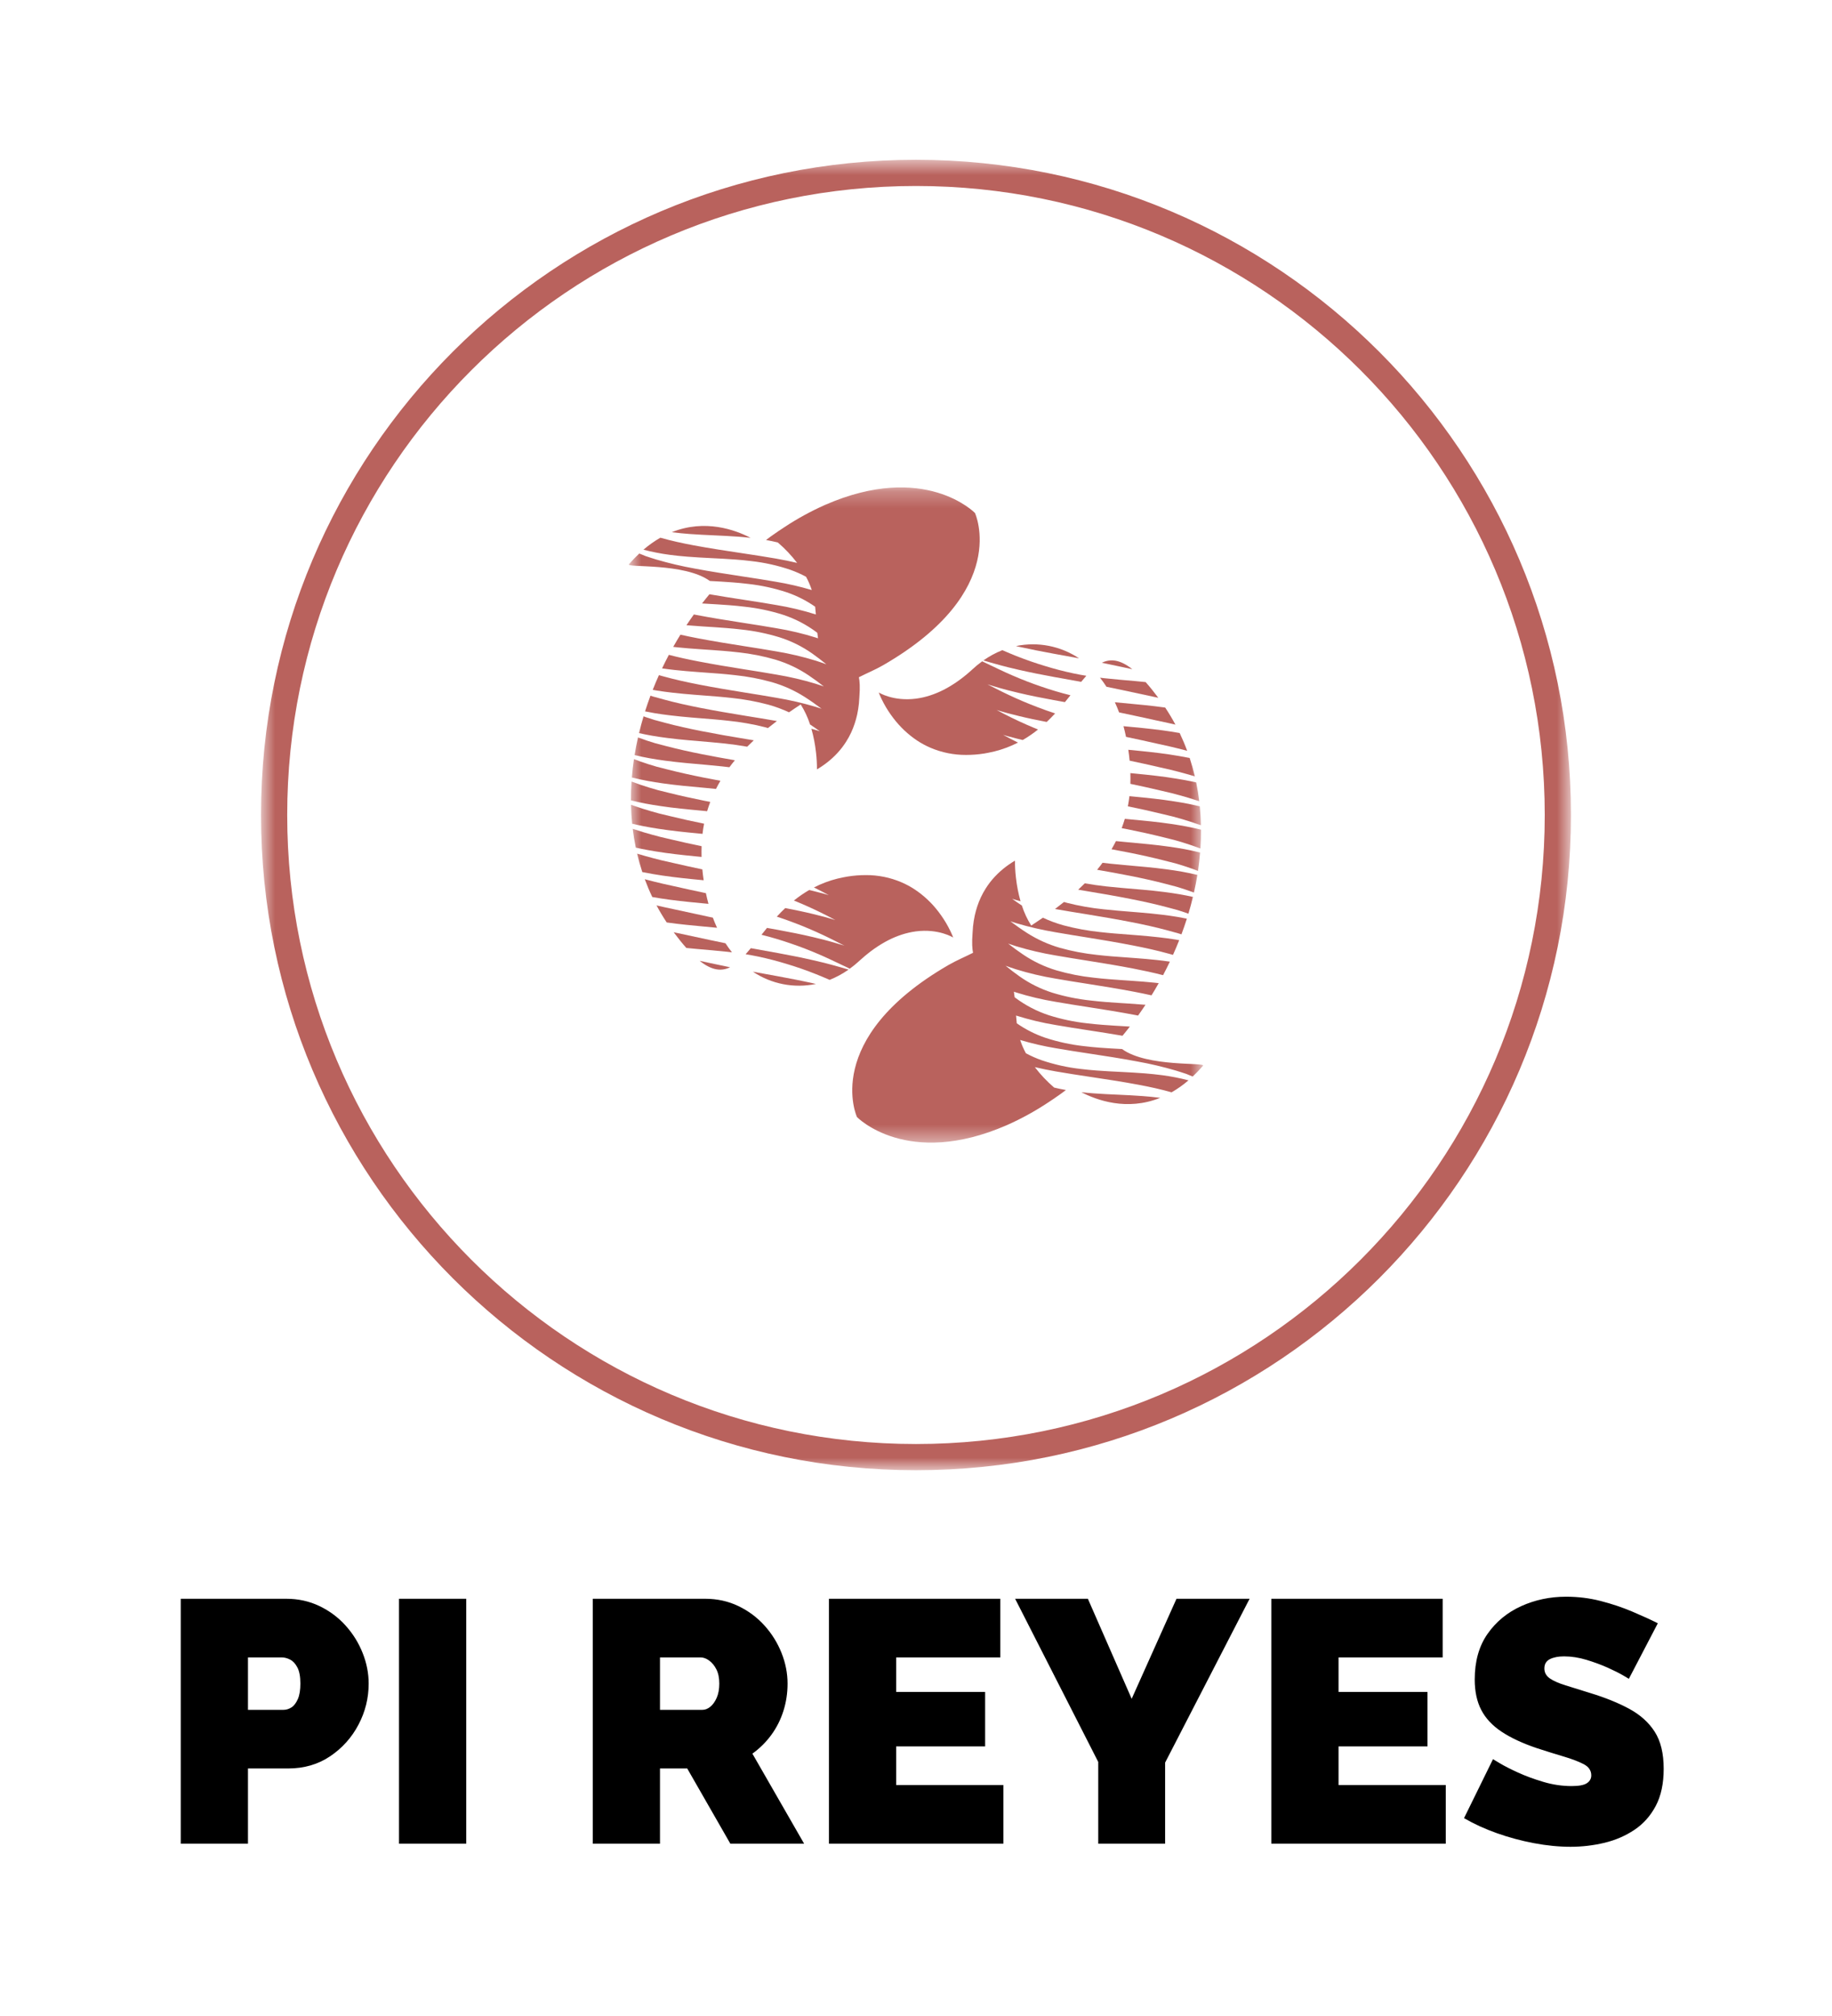 <svg width="110" height="121" viewBox="0 0 110 121" fill="none" xmlns="http://www.w3.org/2000/svg">
<path d="M10.852 110.657V95.958H17.187C17.905 95.958 18.568 96.103 19.175 96.393C19.782 96.683 20.307 97.073 20.748 97.563C21.19 98.053 21.532 98.601 21.773 99.209C22.015 99.816 22.136 100.43 22.136 101.051C22.136 101.921 21.932 102.742 21.525 103.515C21.118 104.288 20.552 104.919 19.827 105.409C19.102 105.899 18.257 106.144 17.291 106.144H14.889V110.657H10.852ZM14.889 102.625H17.022C17.187 102.625 17.346 102.576 17.498 102.48C17.65 102.383 17.777 102.217 17.881 101.983C17.985 101.748 18.036 101.438 18.036 101.051C18.036 100.637 17.978 100.316 17.86 100.088C17.743 99.861 17.598 99.702 17.425 99.612C17.253 99.522 17.084 99.478 16.918 99.478H14.889V102.625ZM23.957 110.657V95.958H27.994V110.657H23.957ZM35.591 110.657V95.958H42.34C43.058 95.958 43.721 96.103 44.328 96.393C44.935 96.683 45.459 97.073 45.901 97.563C46.343 98.053 46.684 98.601 46.926 99.209C47.168 99.816 47.288 100.43 47.288 101.051C47.288 101.617 47.206 102.162 47.04 102.687C46.874 103.211 46.633 103.691 46.315 104.126C45.998 104.56 45.618 104.936 45.177 105.254L48.282 110.657H43.852L41.264 106.144H39.628V110.657H35.591ZM39.628 102.625H42.175C42.34 102.625 42.499 102.562 42.651 102.438C42.803 102.314 42.93 102.135 43.034 101.9C43.137 101.665 43.189 101.382 43.189 101.051C43.189 100.706 43.13 100.42 43.013 100.192C42.896 99.964 42.751 99.788 42.578 99.664C42.406 99.54 42.237 99.478 42.071 99.478H39.628V102.625ZM60.248 107.138V110.657H49.773V95.958H60.062V99.478H53.81V101.548H59.151V104.819H53.81V107.138H60.248ZM65.32 95.958L67.95 101.962L70.641 95.958H75.03L69.958 105.792V110.657H65.942V105.751L60.952 95.958H65.32ZM86.809 107.138V110.657H76.334V95.958H86.623V99.478H80.371V101.548H85.712V104.819H80.371V107.138H86.809ZM97.803 100.761C97.803 100.761 97.685 100.692 97.451 100.554C97.216 100.416 96.906 100.261 96.519 100.088C96.133 99.916 95.712 99.761 95.256 99.623C94.801 99.485 94.352 99.415 93.91 99.415C93.565 99.415 93.282 99.471 93.062 99.581C92.841 99.692 92.73 99.878 92.73 100.14C92.73 100.389 92.841 100.589 93.062 100.741C93.282 100.892 93.596 101.03 94.004 101.155C94.411 101.279 94.897 101.431 95.463 101.61C96.374 101.886 97.161 102.204 97.823 102.562C98.486 102.921 98.997 103.38 99.355 103.939C99.714 104.498 99.894 105.24 99.894 106.165C99.894 107.048 99.735 107.79 99.418 108.39C99.1 108.991 98.672 109.47 98.134 109.829C97.596 110.188 96.995 110.447 96.333 110.606C95.67 110.764 94.994 110.844 94.304 110.844C93.6 110.844 92.865 110.771 92.099 110.626C91.333 110.481 90.591 110.281 89.873 110.026C89.156 109.771 88.5 109.47 87.906 109.125L89.645 105.585C89.645 105.585 89.784 105.668 90.06 105.834C90.336 105.999 90.701 106.186 91.157 106.393C91.612 106.6 92.12 106.786 92.679 106.952C93.238 107.117 93.8 107.2 94.366 107.2C94.808 107.2 95.115 107.141 95.287 107.024C95.46 106.907 95.546 106.751 95.546 106.558C95.546 106.268 95.394 106.044 95.091 105.885C94.787 105.727 94.39 105.575 93.9 105.43C93.41 105.285 92.868 105.116 92.275 104.923C91.419 104.633 90.715 104.305 90.163 103.939C89.611 103.573 89.204 103.139 88.942 102.635C88.679 102.131 88.548 101.52 88.548 100.803C88.548 99.712 88.804 98.801 89.314 98.07C89.825 97.338 90.498 96.783 91.333 96.403C92.168 96.024 93.069 95.834 94.035 95.834C94.752 95.834 95.446 95.92 96.115 96.093C96.785 96.265 97.413 96.476 97.999 96.724C98.586 96.972 99.1 97.207 99.542 97.428L97.803 100.761Z" fill="black"/>
<mask id="mask0_207_15" style="mask-type:luminance" maskUnits="userSpaceOnUse" x="15" y="9" width="80" height="80">
<path d="M15.672 9.59H94.326V88.243H15.672V9.59Z" fill="white"/>
</mask>
<g mask="url(#mask0_207_15)">
<path d="M15.672 48.917C15.672 27.197 33.279 9.59 54.999 9.59C76.718 9.59 94.326 27.197 94.326 48.917C94.326 70.636 76.718 88.243 54.999 88.243C33.279 88.243 15.672 70.636 15.672 48.917ZM17.245 48.917C17.245 69.767 34.148 86.67 54.999 86.67C75.85 86.67 92.752 69.767 92.752 48.917C92.752 28.066 75.85 11.163 54.999 11.163C34.148 11.163 17.245 28.066 17.245 48.917Z" fill="#B9625D"/>
<mask id="mask1_207_15" style="mask-type:luminance" maskUnits="userSpaceOnUse" x="37" y="29" width="36" height="40">
<path d="M37.766 29.254H72.231V68.581H37.766V29.254Z" fill="white"/>
</mask>
<g mask="url(#mask1_207_15)">
<path d="M41.406 32.05C41.887 32.086 42.367 32.108 42.846 32.13C43.342 32.153 43.837 32.175 44.331 32.212C44.577 32.23 44.823 32.254 45.068 32.281C44.157 31.807 42.337 31.137 40.335 31.943L40.35 31.945C40.703 31.99 41.054 32.023 41.406 32.05Z" fill="#B9625D"/>
</g>
<mask id="mask2_207_15" style="mask-type:luminance" maskUnits="userSpaceOnUse" x="37" y="29" width="36" height="40">
<path d="M37.766 29.254H72.231V68.581H37.766V29.254Z" fill="white"/>
</mask>
<g mask="url(#mask2_207_15)">
<path d="M42.622 34.87C43.071 34.894 43.518 34.918 43.963 34.953C44.282 34.977 44.601 35.007 44.918 35.046C45.707 35.133 46.484 35.302 47.238 35.55C47.845 35.757 48.419 36.048 48.945 36.415C48.963 36.57 48.976 36.726 48.988 36.881C48.208 36.635 47.411 36.444 46.604 36.312C45.95 36.197 45.293 36.096 44.639 35.996C43.954 35.891 43.272 35.784 42.596 35.667C42.446 35.849 42.298 36.032 42.154 36.219C42.22 36.223 42.286 36.227 42.351 36.231C42.829 36.26 43.305 36.286 43.78 36.323C44.095 36.348 44.41 36.377 44.723 36.416C45.502 36.5 46.27 36.662 47.017 36.899C47.733 37.134 48.407 37.484 49.013 37.934C49.033 37.949 49.053 37.965 49.074 37.981C49.086 38.092 49.101 38.202 49.117 38.312C49.079 38.299 49.041 38.286 49.003 38.273C48.221 38.028 47.422 37.838 46.612 37.705C45.965 37.591 45.315 37.49 44.667 37.39C43.712 37.242 42.761 37.09 41.826 36.912C41.771 36.902 41.717 36.89 41.662 36.88C41.51 37.093 41.361 37.308 41.217 37.526C41.541 37.553 41.864 37.577 42.187 37.598C42.658 37.628 43.128 37.656 43.597 37.694C43.908 37.718 44.218 37.747 44.528 37.785C45.297 37.867 46.056 38.022 46.795 38.248C47.504 38.471 48.173 38.803 48.78 39.232C49.067 39.435 49.344 39.649 49.616 39.87C49.409 39.792 49.198 39.727 48.99 39.656C48.213 39.417 47.422 39.231 46.621 39.098C45.979 38.985 45.336 38.884 44.695 38.784C43.749 38.636 42.808 38.483 41.882 38.306C41.537 38.24 41.194 38.169 40.855 38.093C40.706 38.334 40.562 38.578 40.423 38.825C40.506 38.834 40.589 38.845 40.672 38.853C41.123 38.9 41.573 38.934 42.022 38.965C42.487 38.997 42.951 39.026 43.414 39.064C43.721 39.089 44.028 39.118 44.333 39.154C45.092 39.234 45.842 39.382 46.574 39.596C47.275 39.808 47.94 40.123 48.548 40.531C48.863 40.742 49.166 40.967 49.463 41.199C49.301 41.144 49.138 41.092 48.977 41.039C48.207 40.806 47.423 40.623 46.63 40.491C45.995 40.379 45.358 40.278 44.723 40.178C43.787 40.03 42.856 39.876 41.939 39.699C41.338 39.584 40.744 39.455 40.161 39.304C40.019 39.572 39.883 39.843 39.753 40.116C40.011 40.153 40.269 40.186 40.526 40.214C40.971 40.263 41.415 40.299 41.858 40.332C42.316 40.366 42.775 40.396 43.231 40.434C43.534 40.459 43.837 40.488 44.139 40.523C44.887 40.601 45.628 40.742 46.353 40.945C47.046 41.145 47.707 41.443 48.316 41.83C48.665 42.052 49.001 42.291 49.329 42.538C49.207 42.499 49.085 42.461 48.963 42.421C48.2 42.195 47.423 42.016 46.638 41.884C46.01 41.773 45.38 41.672 44.751 41.572C43.825 41.424 42.904 41.269 41.996 41.093C41.244 40.947 40.503 40.784 39.782 40.583C39.709 40.564 39.637 40.543 39.565 40.522C39.433 40.814 39.309 41.108 39.192 41.404C39.268 41.417 39.344 41.432 39.42 41.444C39.74 41.496 40.06 41.538 40.38 41.575C40.818 41.626 41.256 41.664 41.693 41.699C42.145 41.735 42.597 41.767 43.048 41.805C43.347 41.83 43.645 41.858 43.943 41.892C44.682 41.968 45.414 42.103 46.132 42.294C46.559 42.412 46.975 42.566 47.376 42.753C47.603 42.596 47.835 42.439 48.078 42.282C48.315 42.657 48.503 43.061 48.639 43.483C48.837 43.614 49.031 43.75 49.223 43.889C49.132 43.86 49.04 43.833 48.949 43.804C48.873 43.781 48.796 43.762 48.719 43.74C48.849 44.2 48.941 44.67 48.994 45.145L49.001 45.206C49.037 45.529 49.055 45.854 49.053 46.179C49.302 46.032 49.539 45.867 49.763 45.684C49.828 45.631 49.892 45.576 49.953 45.521C50.168 45.327 50.366 45.115 50.544 44.887C50.638 44.766 50.724 44.643 50.803 44.519C50.916 44.341 51.018 44.157 51.107 43.966C51.187 43.792 51.258 43.613 51.318 43.431C51.376 43.255 51.426 43.076 51.466 42.895C51.514 42.675 51.549 42.452 51.572 42.228C51.585 42.096 51.594 41.968 51.599 41.844C51.648 41.228 51.618 40.886 51.571 40.648C52.045 40.405 52.557 40.198 53.049 39.913C60.712 35.476 58.541 30.79 58.541 30.79C58.541 30.79 55.531 27.682 49.53 30.308C48.681 30.686 47.865 31.133 47.091 31.645C46.863 31.793 46.639 31.945 46.417 32.102C46.367 32.138 46.316 32.173 46.265 32.209C46.174 32.275 46.085 32.343 45.995 32.411C46.232 32.453 46.468 32.502 46.702 32.559C47.131 32.925 47.52 33.336 47.862 33.785C47.439 33.684 47.012 33.601 46.586 33.525C45.919 33.409 45.25 33.307 44.583 33.207C43.598 33.06 42.618 32.911 41.657 32.732C40.974 32.606 40.304 32.458 39.651 32.273C39.291 32.48 38.951 32.721 38.636 32.992C39.156 33.128 39.684 33.231 40.216 33.301C40.564 33.348 40.911 33.382 41.258 33.41C41.733 33.448 42.208 33.473 42.68 33.497C43.17 33.522 43.659 33.545 44.146 33.582C44.469 33.606 44.791 33.636 45.113 33.677C45.912 33.766 46.699 33.942 47.459 34.201C47.783 34.316 48.097 34.455 48.399 34.618C48.529 34.859 48.639 35.111 48.728 35.371C48.732 35.385 48.736 35.4 48.74 35.414C48.036 35.205 47.319 35.039 46.595 34.919C45.934 34.803 45.272 34.702 44.611 34.602C43.636 34.454 42.666 34.304 41.713 34.125C40.93 33.985 40.154 33.802 39.391 33.578C39.18 33.516 38.974 33.443 38.765 33.377C38.637 33.327 38.51 33.274 38.383 33.221C38.166 33.425 37.96 33.64 37.765 33.865C37.571 34.09 41.1 33.765 42.622 34.87Z" fill="#B9625D"/>
</g>
<mask id="mask3_207_15" style="mask-type:luminance" maskUnits="userSpaceOnUse" x="37" y="29" width="36" height="40">
<path d="M37.766 29.254H72.231V68.581H37.766V29.254Z" fill="white"/>
</mask>
<g mask="url(#mask3_207_15)">
<path d="M46.109 43.698C46.283 43.557 46.462 43.417 46.648 43.277C46.026 43.167 45.401 43.066 44.779 42.966C43.864 42.818 42.951 42.662 42.052 42.486C41.309 42.341 40.575 42.179 39.86 41.984C39.64 41.927 39.424 41.863 39.206 41.804C39.156 41.788 39.107 41.77 39.057 41.754C38.941 42.066 38.832 42.38 38.731 42.696C38.916 42.734 39.102 42.77 39.287 42.801C39.603 42.854 39.918 42.898 40.234 42.935C40.666 42.988 41.097 43.029 41.529 43.066C41.975 43.103 42.421 43.137 42.866 43.175C43.161 43.201 43.455 43.228 43.749 43.262C44.478 43.336 45.201 43.463 45.911 43.642C45.977 43.66 46.043 43.679 46.109 43.698Z" fill="#B9625D"/>
</g>
<mask id="mask4_207_15" style="mask-type:luminance" maskUnits="userSpaceOnUse" x="37" y="29" width="36" height="40">
<path d="M37.766 29.254H72.231V68.581H37.766V29.254Z" fill="white"/>
</mask>
<g mask="url(#mask4_207_15)">
<path d="M39.939 43.385C39.718 43.328 39.501 43.266 39.281 43.208C39.109 43.153 38.937 43.096 38.766 43.04C38.724 43.024 38.682 43.009 38.641 42.994C38.541 43.328 38.45 43.664 38.369 44.001C38.631 44.06 38.893 44.112 39.156 44.158C39.467 44.212 39.778 44.257 40.089 44.296C40.514 44.351 40.94 44.394 41.366 44.432C41.806 44.472 42.245 44.507 42.684 44.545C42.975 44.571 43.266 44.598 43.556 44.63C43.995 44.679 44.433 44.74 44.864 44.817C44.992 44.689 45.123 44.561 45.26 44.433C45.109 44.409 44.959 44.384 44.809 44.359C43.903 44.212 43.001 44.054 42.11 43.879C41.375 43.734 40.649 43.574 39.939 43.385Z" fill="#B9625D"/>
</g>
<mask id="mask5_207_15" style="mask-type:luminance" maskUnits="userSpaceOnUse" x="37" y="29" width="36" height="40">
<path d="M37.766 29.254H72.231V68.581H37.766V29.254Z" fill="white"/>
</mask>
<g mask="url(#mask5_207_15)">
<path d="M40.017 44.785C39.795 44.73 39.576 44.669 39.355 44.612C39.183 44.559 39.013 44.505 38.843 44.451C38.676 44.39 38.506 44.335 38.341 44.273L38.308 44.261C38.229 44.614 38.16 44.967 38.103 45.321C38.409 45.394 38.715 45.459 39.023 45.514C39.33 45.569 39.636 45.615 39.942 45.656C40.362 45.713 40.782 45.758 41.201 45.798C41.635 45.84 42.068 45.876 42.501 45.915C42.788 45.941 43.075 45.968 43.361 45.999C43.506 46.015 43.651 46.032 43.796 46.05C43.901 45.909 44.009 45.769 44.124 45.63C43.468 45.517 42.814 45.399 42.167 45.271C41.44 45.127 40.721 44.969 40.017 44.785Z" fill="#B9625D"/>
</g>
<mask id="mask6_207_15" style="mask-type:luminance" maskUnits="userSpaceOnUse" x="37" y="29" width="36" height="40">
<path d="M37.766 29.254H72.231V68.581H37.766V29.254Z" fill="white"/>
</mask>
<g mask="url(#mask6_207_15)">
<path d="M38.89 46.871C39.192 46.927 39.493 46.974 39.795 47.017C40.209 47.076 40.623 47.123 41.036 47.166C41.464 47.209 41.891 47.247 42.318 47.286C42.542 47.306 42.766 47.328 42.99 47.352C43.073 47.187 43.162 47.024 43.257 46.862C42.911 46.798 42.566 46.734 42.223 46.665C41.504 46.522 40.793 46.365 40.095 46.187C39.871 46.132 39.65 46.072 39.428 46.017C39.258 45.967 39.088 45.915 38.919 45.863C38.753 45.806 38.585 45.753 38.42 45.695C38.302 45.65 38.183 45.607 38.065 45.562C38.01 45.929 37.968 46.297 37.938 46.665C38.254 46.743 38.572 46.812 38.89 46.871Z" fill="#B9625D"/>
</g>
<mask id="mask7_207_15" style="mask-type:luminance" maskUnits="userSpaceOnUse" x="37" y="29" width="36" height="40">
<path d="M37.766 29.254H72.231V68.581H37.766V29.254Z" fill="white"/>
</mask>
<g mask="url(#mask7_207_15)">
<path d="M39.649 48.378C40.056 48.44 40.464 48.49 40.871 48.533C41.292 48.579 41.713 48.618 42.134 48.657C42.242 48.667 42.35 48.678 42.458 48.689C42.514 48.5 42.578 48.315 42.647 48.13C42.525 48.106 42.401 48.084 42.279 48.059C41.568 47.916 40.864 47.762 40.173 47.589C39.947 47.534 39.725 47.476 39.5 47.422C39.331 47.374 39.163 47.324 38.995 47.275C38.83 47.221 38.662 47.171 38.498 47.116C38.336 47.058 38.17 47.003 38.011 46.942C37.98 46.931 37.95 46.92 37.919 46.909C37.894 47.287 37.882 47.663 37.884 48.038C38.174 48.11 38.465 48.174 38.757 48.23C39.054 48.286 39.351 48.335 39.649 48.378Z" fill="#B9625D"/>
</g>
<mask id="mask8_207_15" style="mask-type:luminance" maskUnits="userSpaceOnUse" x="37" y="29" width="36" height="40">
<path d="M37.766 29.254H72.231V68.581H37.766V29.254Z" fill="white"/>
</mask>
<g mask="url(#mask8_207_15)">
<path d="M39.502 49.738C39.903 49.801 40.305 49.853 40.706 49.899C41.121 49.946 41.536 49.987 41.95 50.026C42.028 50.034 42.104 50.041 42.181 50.049C42.205 49.843 42.237 49.639 42.276 49.438C41.593 49.299 40.916 49.151 40.25 48.988C40.024 48.935 39.799 48.878 39.573 48.825C39.406 48.779 39.239 48.732 39.072 48.685C38.907 48.634 38.741 48.587 38.577 48.535C38.415 48.48 38.251 48.429 38.09 48.372C38.023 48.349 37.955 48.327 37.887 48.304C37.896 48.685 37.919 49.063 37.956 49.439C38.178 49.492 38.401 49.541 38.624 49.585C38.916 49.643 39.209 49.693 39.502 49.738Z" fill="#B9625D"/>
</g>
<mask id="mask9_207_15" style="mask-type:luminance" maskUnits="userSpaceOnUse" x="37" y="29" width="36" height="40">
<path d="M37.766 29.254H72.231V68.581H37.766V29.254Z" fill="white"/>
</mask>
<g mask="url(#mask9_207_15)">
<path d="M39.357 51.1C39.752 51.165 40.148 51.22 40.544 51.267C40.952 51.316 41.361 51.358 41.769 51.398C41.888 51.41 42.006 51.421 42.125 51.433C42.119 51.215 42.12 51.001 42.127 50.789C41.523 50.663 40.922 50.532 40.33 50.391C40.102 50.338 39.876 50.283 39.649 50.231C39.482 50.187 39.316 50.143 39.15 50.098C38.986 50.05 38.821 50.005 38.657 49.957C38.496 49.906 38.332 49.858 38.172 49.804C38.112 49.785 38.052 49.767 37.992 49.748C38.038 50.127 38.098 50.503 38.175 50.875C38.281 50.899 38.387 50.922 38.493 50.943C38.781 51.002 39.069 51.053 39.357 51.1Z" fill="#B9625D"/>
</g>
<mask id="mask10_207_15" style="mask-type:luminance" maskUnits="userSpaceOnUse" x="37" y="29" width="36" height="40">
<path d="M37.766 29.254H72.231V68.581H37.766V29.254Z" fill="white"/>
</mask>
<g mask="url(#mask10_207_15)">
<path d="M51.932 57.377C51.988 57.33 52.043 57.285 52.099 57.241C52.357 57.033 52.629 56.842 52.913 56.669C53.059 56.581 53.203 56.5 53.345 56.428C53.605 56.295 53.875 56.184 54.153 56.093C54.425 56.005 54.705 55.941 54.989 55.902C56.366 55.723 57.234 56.272 57.234 56.272C57.234 56.272 57.212 56.212 57.168 56.109C57.119 55.993 57.04 55.822 56.929 55.617C56.761 55.307 56.569 55.011 56.355 54.731C55.954 54.202 55.468 53.745 54.915 53.378C54.663 53.213 54.398 53.07 54.121 52.952C53.448 52.666 52.724 52.52 51.993 52.523C51.626 52.523 51.261 52.551 50.899 52.609C50.817 52.622 50.738 52.637 50.659 52.653C50.533 52.677 50.41 52.703 50.289 52.733C49.798 52.855 49.323 53.034 48.872 53.265C49.172 53.413 49.469 53.567 49.764 53.728C49.694 53.709 49.584 53.67 49.521 53.655C49.301 53.594 49.079 53.539 48.858 53.483C48.768 53.46 48.679 53.44 48.59 53.418C48.267 53.605 47.959 53.816 47.669 54.05C47.755 54.085 47.842 54.12 47.928 54.157C48.515 54.402 49.095 54.671 49.667 54.964C49.831 55.047 49.993 55.135 50.157 55.222C50.115 55.21 50.075 55.197 50.034 55.185C49.99 55.172 49.947 55.158 49.903 55.145C49.867 55.137 49.808 55.116 49.772 55.108C49.7 55.091 49.581 55.05 49.51 55.033C49.289 54.974 49.066 54.92 48.844 54.865C48.282 54.727 47.716 54.611 47.149 54.502C46.971 54.67 46.803 54.842 46.643 55.016C46.998 55.132 47.349 55.256 47.697 55.39C48.288 55.613 48.87 55.861 49.446 56.133C49.692 56.25 49.938 56.37 50.182 56.495C50.358 56.583 50.534 56.673 50.71 56.763C50.652 56.745 50.595 56.726 50.538 56.708C50.367 56.654 50.192 56.606 50.019 56.555C49.975 56.543 49.932 56.53 49.889 56.518C49.851 56.509 49.796 56.491 49.758 56.482C49.684 56.465 49.573 56.429 49.498 56.412C49.277 56.354 49.053 56.301 48.831 56.248C48.133 56.082 47.429 55.944 46.726 55.814C46.502 55.773 46.278 55.733 46.054 55.693C45.94 55.832 45.829 55.97 45.722 56.106L45.761 56.115C46.339 56.259 46.906 56.43 47.467 56.623C48.06 56.824 48.645 57.05 49.224 57.302C49.472 57.41 49.718 57.522 49.964 57.639C50.3 57.795 50.636 57.956 50.973 58.117L51.024 58.141C51.219 58 51.406 57.847 51.583 57.683C51.7 57.575 51.817 57.474 51.932 57.377Z" fill="#B9625D"/>
</g>
<mask id="mask11_207_15" style="mask-type:luminance" maskUnits="userSpaceOnUse" x="37" y="29" width="36" height="40">
<path d="M37.766 29.254H72.231V68.581H37.766V29.254Z" fill="white"/>
</mask>
<g mask="url(#mask11_207_15)">
<path d="M40.379 52.634C40.781 52.685 41.184 52.728 41.586 52.768C41.807 52.791 42.029 52.812 42.251 52.833C42.218 52.612 42.192 52.394 42.171 52.18C41.579 52.056 40.99 51.927 40.408 51.792C40.179 51.74 39.951 51.686 39.722 51.636C39.557 51.594 39.392 51.552 39.227 51.51C39.064 51.465 38.899 51.423 38.737 51.377C38.576 51.33 38.414 51.285 38.254 51.236C38.342 51.609 38.446 51.977 38.566 52.342C38.781 52.384 38.996 52.424 39.211 52.461C39.599 52.528 39.989 52.585 40.379 52.634Z" fill="#B9625D"/>
</g>
<mask id="mask12_207_15" style="mask-type:luminance" maskUnits="userSpaceOnUse" x="37" y="29" width="36" height="40">
<path d="M37.766 29.254H72.231V68.581H37.766V29.254Z" fill="white"/>
</mask>
<g mask="url(#mask12_207_15)">
<path d="M41.402 54.139C41.665 54.166 41.928 54.191 42.191 54.216C42.307 54.227 42.423 54.238 42.539 54.249C42.482 54.042 42.431 53.828 42.385 53.607C41.747 53.474 41.114 53.336 40.485 53.193C40.254 53.142 40.025 53.09 39.794 53.04C39.63 53.001 39.466 52.961 39.302 52.922C39.14 52.88 38.977 52.84 38.814 52.798C38.781 52.789 38.748 52.78 38.714 52.771C38.848 53.132 38.998 53.488 39.166 53.839C39.514 53.9 39.863 53.955 40.213 54.001C40.609 54.054 41.005 54.099 41.402 54.139Z" fill="#B9625D"/>
</g>
<mask id="mask13_207_15" style="mask-type:luminance" maskUnits="userSpaceOnUse" x="37" y="29" width="36" height="40">
<path d="M37.766 29.254H72.231V68.581H37.766V29.254Z" fill="white"/>
</mask>
<g mask="url(#mask13_207_15)">
<path d="M41.996 55.585C42.349 55.617 42.702 55.65 43.054 55.685C42.964 55.49 42.88 55.287 42.802 55.076C42.721 55.059 42.641 55.043 42.561 55.026C41.891 54.885 41.224 54.74 40.563 54.594C40.331 54.544 40.099 54.493 39.867 54.444C39.718 54.41 39.569 54.377 39.42 54.343C39.606 54.69 39.81 55.031 40.032 55.365L40.048 55.368C40.438 55.422 40.828 55.469 41.218 55.509C41.478 55.536 41.737 55.561 41.996 55.585Z" fill="#B9625D"/>
</g>
<mask id="mask14_207_15" style="mask-type:luminance" maskUnits="userSpaceOnUse" x="37" y="29" width="36" height="40">
<path d="M37.766 29.254H72.231V68.581H37.766V29.254Z" fill="white"/>
</mask>
<g mask="url(#mask14_207_15)">
<path d="M50.003 57.925C49.96 57.913 49.917 57.902 49.874 57.89C49.835 57.881 49.784 57.866 49.745 57.856C49.667 57.838 49.565 57.808 49.487 57.789C49.264 57.734 49.041 57.682 48.818 57.631C48.126 57.471 47.43 57.336 46.734 57.207C46.183 57.106 45.632 57.008 45.082 56.909C44.976 57.037 44.872 57.159 44.77 57.274C45.025 57.315 45.278 57.361 45.53 57.414C46.106 57.536 46.675 57.684 47.236 57.856C47.833 58.035 48.421 58.24 49.002 58.472C49.252 58.571 49.499 58.674 49.746 58.783L49.813 58.812C50.215 58.652 50.597 58.446 50.951 58.196C50.808 58.153 50.665 58.11 50.521 58.069C50.349 58.019 50.176 57.972 50.003 57.925Z" fill="#B9625D"/>
</g>
<mask id="mask15_207_15" style="mask-type:luminance" maskUnits="userSpaceOnUse" x="37" y="29" width="36" height="40">
<path d="M37.766 29.254H72.231V68.581H37.766V29.254Z" fill="white"/>
</mask>
<g mask="url(#mask15_207_15)">
<path d="M42.619 56.418C41.957 56.278 41.298 56.135 40.643 55.994C40.578 55.98 40.514 55.967 40.45 55.954C40.72 56.316 40.973 56.63 41.21 56.896C41.408 56.916 41.605 56.935 41.803 56.953C42.438 57.01 43.073 57.06 43.701 57.129C43.784 57.138 43.867 57.149 43.95 57.159C43.811 56.984 43.681 56.802 43.56 56.614C43.246 56.55 42.932 56.485 42.619 56.418Z" fill="#B9625D"/>
</g>
<mask id="mask16_207_15" style="mask-type:luminance" maskUnits="userSpaceOnUse" x="37" y="29" width="36" height="40">
<path d="M37.766 29.254H72.231V68.581H37.766V29.254Z" fill="white"/>
</mask>
<g mask="url(#mask16_207_15)">
<path d="M46.742 58.601C46.23 58.506 45.718 58.414 45.206 58.321C46.318 59.065 47.683 59.33 48.993 59.057C48.93 59.043 48.867 59.028 48.803 59.014C48.118 58.861 47.43 58.728 46.742 58.601Z" fill="#B9625D"/>
</g>
<mask id="mask17_207_15" style="mask-type:luminance" maskUnits="userSpaceOnUse" x="37" y="29" width="36" height="40">
<path d="M37.766 29.254H72.231V68.581H37.766V29.254Z" fill="white"/>
</mask>
<g mask="url(#mask17_207_15)">
<path d="M42.008 57.669C42.739 58.249 43.312 58.31 43.837 58.055C43.449 57.976 43.062 57.895 42.675 57.811C42.452 57.764 42.23 57.717 42.008 57.669Z" fill="#B9625D"/>
</g>
<mask id="mask18_207_15" style="mask-type:luminance" maskUnits="userSpaceOnUse" x="37" y="29" width="36" height="40">
<path d="M37.766 29.254H72.231V68.581H37.766V29.254Z" fill="white"/>
</mask>
<g mask="url(#mask18_207_15)">
<path d="M68.591 65.785C68.11 65.749 67.63 65.726 67.152 65.704C66.655 65.682 66.16 65.66 65.666 65.623C65.42 65.605 65.174 65.581 64.929 65.554C65.84 66.028 67.66 66.697 69.662 65.892L69.647 65.89C69.294 65.844 68.943 65.811 68.591 65.785Z" fill="#B9625D"/>
</g>
<mask id="mask19_207_15" style="mask-type:luminance" maskUnits="userSpaceOnUse" x="37" y="29" width="36" height="40">
<path d="M37.766 29.254H72.231V68.581H37.766V29.254Z" fill="white"/>
</mask>
<g mask="url(#mask19_207_15)">
<path d="M67.373 62.964C66.925 62.94 66.478 62.916 66.032 62.882C65.713 62.857 65.395 62.827 65.078 62.788C64.289 62.701 63.511 62.532 62.757 62.284C62.151 62.077 61.576 61.785 61.051 61.419C61.033 61.264 61.02 61.108 61.008 60.953C61.788 61.199 62.585 61.39 63.392 61.522C64.046 61.637 64.702 61.738 65.357 61.838C66.042 61.943 66.724 62.05 67.4 62.166C67.55 61.985 67.697 61.802 67.841 61.615C67.776 61.611 67.71 61.607 67.645 61.603C67.167 61.575 66.69 61.548 66.215 61.511C65.9 61.486 65.586 61.457 65.273 61.419C64.494 61.334 63.725 61.172 62.979 60.935C62.262 60.7 61.588 60.35 60.983 59.901C60.962 59.885 60.942 59.868 60.922 59.853C60.909 59.742 60.895 59.632 60.878 59.522C60.916 59.535 60.955 59.548 60.992 59.561C61.775 59.806 62.574 59.996 63.383 60.129C64.031 60.243 64.681 60.344 65.329 60.444C66.284 60.592 67.235 60.744 68.169 60.922C68.224 60.932 68.279 60.944 68.334 60.954C68.486 60.741 68.635 60.526 68.779 60.308C68.455 60.281 68.132 60.257 67.809 60.236C67.338 60.206 66.867 60.178 66.398 60.141C66.088 60.116 65.777 60.086 65.468 60.049C64.699 59.967 63.94 59.812 63.2 59.587C62.492 59.363 61.822 59.031 61.216 58.602C60.928 58.399 60.651 58.185 60.38 57.964C60.586 58.042 60.798 58.107 61.006 58.178C61.782 58.417 62.574 58.603 63.375 58.736C64.016 58.849 64.659 58.95 65.301 59.05C66.246 59.198 67.187 59.351 68.113 59.528C68.459 59.594 68.801 59.665 69.141 59.741C69.29 59.5 69.434 59.256 69.573 59.009C69.49 59 69.406 58.989 69.323 58.981C68.873 58.934 68.423 58.9 67.974 58.869C67.508 58.837 67.045 58.808 66.581 58.77C66.274 58.745 65.968 58.717 65.662 58.68C64.904 58.6 64.154 58.452 63.421 58.238C62.721 58.026 62.056 57.711 61.448 57.303C61.133 57.092 60.829 56.867 60.532 56.635C60.694 56.69 60.857 56.742 61.019 56.795C61.789 57.028 62.573 57.211 63.366 57.343C64.001 57.455 64.638 57.556 65.273 57.657C66.209 57.804 67.139 57.958 68.056 58.135C68.658 58.251 69.252 58.379 69.835 58.53C69.977 58.262 70.113 57.991 70.243 57.718C69.985 57.681 69.727 57.648 69.469 57.62C69.025 57.571 68.581 57.535 68.138 57.502C67.68 57.468 67.221 57.438 66.764 57.4C66.462 57.375 66.159 57.346 65.857 57.311C65.109 57.233 64.368 57.092 63.642 56.889C62.95 56.689 62.289 56.391 61.68 56.005C61.331 55.782 60.995 55.543 60.666 55.297C60.789 55.336 60.911 55.373 61.033 55.413C61.796 55.639 62.573 55.818 63.358 55.95C63.986 56.061 64.617 56.162 65.245 56.262C66.171 56.41 67.092 56.565 68 56.742C68.752 56.887 69.493 57.051 70.214 57.251C70.287 57.27 70.359 57.291 70.431 57.312C70.562 57.02 70.687 56.726 70.804 56.43C70.728 56.417 70.652 56.402 70.576 56.39C70.256 56.338 69.936 56.296 69.616 56.26C69.178 56.209 68.74 56.17 68.303 56.135C67.85 56.099 67.399 56.068 66.948 56.029C66.649 56.004 66.35 55.976 66.053 55.942C65.314 55.865 64.582 55.731 63.864 55.54C63.437 55.422 63.021 55.269 62.62 55.081C62.393 55.238 62.16 55.395 61.918 55.552C61.681 55.177 61.493 54.774 61.357 54.351C61.159 54.22 60.965 54.085 60.773 53.946C60.864 53.974 60.956 54.002 61.047 54.03C61.123 54.053 61.2 54.073 61.277 54.094C61.147 53.635 61.055 53.164 61.002 52.689L60.995 52.628C60.959 52.305 60.941 51.98 60.943 51.656C60.694 51.802 60.457 51.967 60.233 52.15C60.167 52.204 60.104 52.258 60.043 52.313C59.828 52.507 59.63 52.719 59.451 52.948C59.357 53.069 59.272 53.191 59.193 53.315C59.08 53.493 58.978 53.678 58.889 53.868C58.809 54.042 58.738 54.221 58.678 54.403C58.62 54.579 58.57 54.758 58.53 54.939C58.482 55.159 58.447 55.382 58.424 55.606C58.411 55.738 58.402 55.866 58.397 55.99C58.348 56.606 58.378 56.948 58.425 57.186C57.951 57.429 57.439 57.636 56.947 57.922C49.285 62.359 51.456 67.045 51.456 67.045C51.456 67.045 54.465 70.152 60.467 67.526C61.316 67.149 62.131 66.702 62.906 66.19C63.134 66.042 63.358 65.889 63.58 65.732C63.63 65.696 63.681 65.661 63.732 65.625C63.823 65.559 63.912 65.491 64.002 65.423C63.764 65.381 63.529 65.332 63.295 65.276C62.866 64.91 62.477 64.498 62.135 64.049C62.558 64.15 62.985 64.234 63.411 64.309C64.078 64.425 64.747 64.527 65.414 64.627C66.399 64.775 67.379 64.923 68.34 65.103C69.022 65.229 69.693 65.377 70.346 65.561C70.706 65.354 71.046 65.114 71.361 64.842C70.841 64.706 70.313 64.603 69.781 64.533C69.433 64.487 69.085 64.452 68.739 64.424C68.263 64.386 67.789 64.361 67.317 64.337C66.826 64.313 66.337 64.289 65.85 64.252C65.527 64.228 65.205 64.198 64.884 64.158C64.085 64.068 63.298 63.892 62.537 63.633C62.214 63.519 61.9 63.379 61.598 63.216C61.467 62.975 61.357 62.723 61.269 62.464C61.264 62.449 61.261 62.435 61.256 62.42C61.96 62.63 62.677 62.795 63.402 62.916C64.062 63.031 64.725 63.133 65.386 63.233C66.361 63.38 67.331 63.53 68.283 63.709C69.067 63.849 69.842 64.032 70.606 64.256C70.817 64.318 71.023 64.391 71.232 64.457C71.36 64.508 71.487 64.56 71.614 64.613C71.831 64.409 72.037 64.194 72.231 63.969C72.426 63.744 68.896 64.069 67.373 62.964Z" fill="#B9625D"/>
</g>
<mask id="mask20_207_15" style="mask-type:luminance" maskUnits="userSpaceOnUse" x="37" y="29" width="36" height="40">
<path d="M37.766 29.254H72.231V68.581H37.766V29.254Z" fill="white"/>
</mask>
<g mask="url(#mask20_207_15)">
<path d="M69.762 54.9C69.33 54.847 68.898 54.806 68.466 54.77C68.02 54.732 67.575 54.699 67.13 54.66C66.835 54.635 66.54 54.607 66.246 54.574C65.517 54.5 64.795 54.373 64.084 54.193C64.018 54.175 63.952 54.156 63.886 54.137C63.712 54.278 63.533 54.418 63.347 54.558C63.969 54.668 64.594 54.769 65.216 54.869C66.132 55.017 67.044 55.173 67.943 55.349C68.686 55.494 69.42 55.656 70.136 55.851C70.355 55.908 70.571 55.972 70.789 56.031C70.839 56.047 70.888 56.065 70.938 56.081C71.055 55.769 71.163 55.455 71.264 55.139C71.079 55.101 70.893 55.065 70.708 55.034C70.393 54.981 70.077 54.938 69.762 54.9Z" fill="#B9625D"/>
</g>
<mask id="mask21_207_15" style="mask-type:luminance" maskUnits="userSpaceOnUse" x="37" y="29" width="36" height="40">
<path d="M37.766 29.254H72.231V68.581H37.766V29.254Z" fill="white"/>
</mask>
<g mask="url(#mask21_207_15)">
<path d="M71.629 53.833C71.367 53.774 71.105 53.722 70.842 53.676C70.531 53.623 70.22 53.578 69.909 53.538C69.483 53.483 69.058 53.44 68.632 53.402C68.192 53.362 67.753 53.327 67.314 53.289C67.023 53.263 66.732 53.236 66.442 53.204C66.003 53.155 65.565 53.094 65.134 53.017C65.006 53.145 64.875 53.273 64.738 53.401C64.889 53.425 65.039 53.45 65.189 53.475C66.095 53.623 66.997 53.78 67.888 53.956C68.623 54.1 69.349 54.26 70.059 54.449C70.28 54.506 70.497 54.568 70.717 54.626C70.889 54.681 71.061 54.738 71.232 54.794C71.274 54.81 71.316 54.825 71.357 54.84C71.457 54.506 71.548 54.17 71.629 53.833Z" fill="#B9625D"/>
</g>
<mask id="mask22_207_15" style="mask-type:luminance" maskUnits="userSpaceOnUse" x="37" y="29" width="36" height="40">
<path d="M37.766 29.254H72.231V68.581H37.766V29.254Z" fill="white"/>
</mask>
<g mask="url(#mask22_207_15)">
<path d="M69.98 53.048C70.203 53.104 70.422 53.165 70.643 53.222C70.814 53.275 70.985 53.329 71.155 53.383C71.321 53.443 71.491 53.498 71.657 53.56L71.689 53.573C71.769 53.22 71.837 52.867 71.895 52.513C71.589 52.439 71.282 52.375 70.974 52.319C70.668 52.265 70.362 52.219 70.055 52.178C69.636 52.121 69.216 52.076 68.796 52.036C68.363 51.994 67.93 51.958 67.497 51.919C67.21 51.893 66.923 51.866 66.637 51.835C66.491 51.819 66.346 51.802 66.201 51.784C66.097 51.925 65.989 52.065 65.874 52.204C66.53 52.317 67.184 52.434 67.831 52.563C68.558 52.706 69.277 52.865 69.98 53.048Z" fill="#B9625D"/>
</g>
<mask id="mask23_207_15" style="mask-type:luminance" maskUnits="userSpaceOnUse" x="37" y="29" width="36" height="40">
<path d="M37.766 29.254H72.231V68.581H37.766V29.254Z" fill="white"/>
</mask>
<g mask="url(#mask23_207_15)">
<path d="M70.201 50.818C69.787 50.758 69.374 50.711 68.96 50.669C68.533 50.625 68.106 50.588 67.679 50.548C67.455 50.528 67.231 50.506 67.007 50.483C66.924 50.647 66.835 50.81 66.74 50.972C67.086 51.036 67.431 51.101 67.774 51.169C68.493 51.313 69.204 51.469 69.902 51.648C70.126 51.703 70.347 51.762 70.569 51.817C70.739 51.868 70.908 51.92 71.078 51.971C71.244 52.029 71.412 52.081 71.577 52.14C71.695 52.184 71.814 52.228 71.932 52.273C71.986 51.905 72.029 51.537 72.059 51.169C71.742 51.09 71.425 51.022 71.107 50.962C70.805 50.907 70.503 50.86 70.201 50.818Z" fill="#B9625D"/>
</g>
<mask id="mask24_207_15" style="mask-type:luminance" maskUnits="userSpaceOnUse" x="37" y="29" width="36" height="40">
<path d="M37.766 29.254H72.231V68.581H37.766V29.254Z" fill="white"/>
</mask>
<g mask="url(#mask24_207_15)">
<path d="M72.113 49.797C71.823 49.725 71.532 49.662 71.24 49.606C70.943 49.55 70.646 49.501 70.348 49.457C69.942 49.396 69.534 49.346 69.126 49.302C68.705 49.257 68.284 49.218 67.863 49.178C67.755 49.168 67.647 49.157 67.539 49.147C67.483 49.335 67.419 49.521 67.35 49.705C67.472 49.729 67.596 49.752 67.718 49.776C68.429 49.919 69.133 50.074 69.825 50.247C70.05 50.301 70.272 50.359 70.497 50.413C70.666 50.462 70.834 50.511 71.002 50.56C71.167 50.615 71.335 50.664 71.499 50.72C71.661 50.778 71.827 50.833 71.987 50.894C72.017 50.905 72.048 50.915 72.078 50.926C72.103 50.549 72.115 50.173 72.113 49.797Z" fill="#B9625D"/>
</g>
<mask id="mask25_207_15" style="mask-type:luminance" maskUnits="userSpaceOnUse" x="37" y="29" width="36" height="40">
<path d="M37.766 29.254H72.231V68.581H37.766V29.254Z" fill="white"/>
</mask>
<g mask="url(#mask25_207_15)">
<path d="M70.494 48.097C70.093 48.033 69.691 47.981 69.29 47.935C68.875 47.888 68.46 47.848 68.046 47.808C67.969 47.801 67.892 47.793 67.815 47.785C67.791 47.992 67.759 48.195 67.721 48.396C68.403 48.535 69.08 48.683 69.746 48.846C69.972 48.9 70.197 48.956 70.423 49.009C70.59 49.055 70.758 49.102 70.924 49.149C71.089 49.2 71.255 49.247 71.419 49.299C71.581 49.354 71.746 49.405 71.906 49.463C71.973 49.485 72.041 49.508 72.109 49.53C72.1 49.15 72.078 48.771 72.04 48.395C71.818 48.342 71.596 48.294 71.372 48.249C71.08 48.192 70.787 48.142 70.494 48.097Z" fill="#B9625D"/>
</g>
<mask id="mask26_207_15" style="mask-type:luminance" maskUnits="userSpaceOnUse" x="37" y="29" width="36" height="40">
<path d="M37.766 29.254H72.231V68.581H37.766V29.254Z" fill="white"/>
</mask>
<g mask="url(#mask26_207_15)">
<path d="M70.64 46.735C70.245 46.67 69.85 46.615 69.454 46.568C69.045 46.519 68.637 46.477 68.228 46.437C68.11 46.425 67.991 46.414 67.872 46.402C67.879 46.62 67.878 46.834 67.871 47.046C68.475 47.172 69.075 47.303 69.667 47.444C69.895 47.497 70.122 47.552 70.349 47.604C70.515 47.648 70.682 47.692 70.848 47.737C71.011 47.785 71.177 47.829 71.34 47.878C71.501 47.929 71.665 47.977 71.825 48.031C71.885 48.05 71.945 48.068 72.006 48.087C71.96 47.708 71.9 47.332 71.823 46.96C71.717 46.936 71.611 46.913 71.505 46.892C71.217 46.833 70.929 46.782 70.64 46.735Z" fill="#B9625D"/>
</g>
<mask id="mask27_207_15" style="mask-type:luminance" maskUnits="userSpaceOnUse" x="37" y="29" width="36" height="40">
<path d="M37.766 29.254H72.231V68.581H37.766V29.254Z" fill="white"/>
</mask>
<g mask="url(#mask27_207_15)">
<path d="M58.064 40.458C58.008 40.505 57.953 40.55 57.897 40.594C57.639 40.802 57.367 40.992 57.084 41.165C56.937 41.254 56.793 41.335 56.651 41.407C56.391 41.539 56.121 41.651 55.843 41.741C55.571 41.83 55.291 41.894 55.007 41.932C53.63 42.112 52.763 41.563 52.763 41.563C52.763 41.563 52.783 41.623 52.828 41.726C52.877 41.841 52.956 42.013 53.067 42.218C53.235 42.528 53.427 42.824 53.641 43.103C54.042 43.632 54.529 44.09 55.081 44.457C55.333 44.622 55.598 44.764 55.875 44.883C56.548 45.169 57.272 45.314 58.003 45.311C58.37 45.312 58.736 45.283 59.097 45.226C59.179 45.213 59.258 45.197 59.337 45.182C59.463 45.158 59.586 45.131 59.707 45.101C60.198 44.979 60.673 44.801 61.124 44.57C60.825 44.422 60.527 44.267 60.232 44.107C60.303 44.126 60.413 44.165 60.475 44.179C60.695 44.24 60.917 44.296 61.139 44.352C61.228 44.375 61.317 44.395 61.407 44.416C61.729 44.23 62.037 44.019 62.327 43.785C62.241 43.749 62.154 43.714 62.068 43.678C61.481 43.433 60.901 43.164 60.329 42.871C60.165 42.787 60.003 42.699 59.84 42.612C59.881 42.625 59.922 42.637 59.962 42.65C60.006 42.663 60.049 42.676 60.093 42.689C60.129 42.698 60.188 42.718 60.224 42.727C60.296 42.744 60.415 42.784 60.486 42.801C60.708 42.861 60.93 42.915 61.152 42.969C61.714 43.108 62.281 43.224 62.847 43.332C63.025 43.165 63.193 42.993 63.353 42.819C62.998 42.703 62.647 42.579 62.299 42.445C61.709 42.222 61.126 41.974 60.551 41.702C60.304 41.585 60.058 41.465 59.814 41.34C59.638 41.252 59.462 41.162 59.287 41.072C59.344 41.09 59.401 41.109 59.458 41.126C59.63 41.18 59.804 41.229 59.978 41.28C60.021 41.292 60.064 41.305 60.107 41.317C60.145 41.326 60.2 41.343 60.238 41.352C60.313 41.37 60.423 41.406 60.498 41.423C60.72 41.481 60.943 41.533 61.165 41.587C61.864 41.753 62.567 41.891 63.27 42.02C63.494 42.061 63.718 42.102 63.942 42.141C64.056 42.002 64.167 41.864 64.275 41.729L64.235 41.719C63.657 41.576 63.09 41.405 62.53 41.212C61.936 41.011 61.351 40.784 60.773 40.532C60.525 40.425 60.278 40.312 60.032 40.196C59.696 40.039 59.36 39.878 59.023 39.717L58.972 39.693C58.777 39.835 58.59 39.987 58.413 40.151C58.296 40.26 58.18 40.361 58.064 40.458Z" fill="#B9625D"/>
</g>
<mask id="mask28_207_15" style="mask-type:luminance" maskUnits="userSpaceOnUse" x="37" y="29" width="36" height="40">
<path d="M37.766 29.254H72.231V68.581H37.766V29.254Z" fill="white"/>
</mask>
<g mask="url(#mask28_207_15)">
<path d="M69.619 45.201C69.217 45.15 68.815 45.107 68.412 45.067C68.191 45.045 67.969 45.024 67.748 45.002C67.78 45.223 67.807 45.441 67.827 45.655C68.419 45.779 69.008 45.908 69.59 46.044C69.819 46.095 70.047 46.149 70.276 46.2C70.441 46.241 70.606 46.283 70.771 46.325C70.934 46.37 71.099 46.412 71.261 46.458C71.422 46.505 71.584 46.55 71.744 46.599C71.656 46.227 71.552 45.858 71.432 45.494C71.217 45.451 71.002 45.411 70.787 45.375C70.399 45.307 70.009 45.251 69.619 45.201Z" fill="#B9625D"/>
</g>
<mask id="mask29_207_15" style="mask-type:luminance" maskUnits="userSpaceOnUse" x="37" y="29" width="36" height="40">
<path d="M37.766 29.254H72.231V68.581H37.766V29.254Z" fill="white"/>
</mask>
<g mask="url(#mask29_207_15)">
<path d="M68.595 43.695C68.332 43.668 68.069 43.644 67.806 43.619C67.69 43.608 67.574 43.596 67.458 43.585C67.514 43.793 67.565 44.007 67.611 44.227C68.249 44.361 68.882 44.499 69.511 44.642C69.742 44.693 69.972 44.745 70.202 44.794C70.367 44.834 70.531 44.873 70.695 44.913C70.857 44.954 71.02 44.994 71.182 45.036C71.215 45.045 71.249 45.054 71.282 45.063C71.149 44.702 70.998 44.346 70.831 43.996C70.482 43.934 70.133 43.88 69.783 43.833C69.388 43.78 68.991 43.736 68.595 43.695Z" fill="#B9625D"/>
</g>
<mask id="mask30_207_15" style="mask-type:luminance" maskUnits="userSpaceOnUse" x="37" y="29" width="36" height="40">
<path d="M37.766 29.254H72.231V68.581H37.766V29.254Z" fill="white"/>
</mask>
<g mask="url(#mask30_207_15)">
<path d="M68 42.25C67.647 42.217 67.294 42.185 66.942 42.15C67.032 42.344 67.116 42.547 67.194 42.758C67.275 42.775 67.355 42.792 67.435 42.809C68.105 42.949 68.772 43.095 69.433 43.241C69.665 43.291 69.897 43.341 70.129 43.39C70.278 43.424 70.427 43.458 70.576 43.492C70.39 43.144 70.186 42.803 69.964 42.469L69.948 42.466C69.558 42.412 69.168 42.366 68.778 42.325C68.519 42.298 68.259 42.274 68 42.25Z" fill="#B9625D"/>
</g>
<mask id="mask31_207_15" style="mask-type:luminance" maskUnits="userSpaceOnUse" x="37" y="29" width="36" height="40">
<path d="M37.766 29.254H72.231V68.581H37.766V29.254Z" fill="white"/>
</mask>
<g mask="url(#mask31_207_15)">
<path d="M59.994 39.909C60.037 39.921 60.08 39.933 60.123 39.944C60.162 39.953 60.213 39.969 60.253 39.978C60.331 39.996 60.433 40.027 60.511 40.045C60.733 40.101 60.957 40.152 61.18 40.204C61.872 40.363 62.568 40.498 63.263 40.627C63.814 40.729 64.366 40.826 64.916 40.925C65.022 40.797 65.125 40.675 65.228 40.56C64.973 40.519 64.72 40.474 64.468 40.42C63.892 40.298 63.323 40.151 62.762 39.978C62.165 39.799 61.577 39.594 60.995 39.363C60.746 39.264 60.498 39.16 60.252 39.052L60.185 39.023C59.783 39.182 59.401 39.389 59.047 39.639C59.19 39.682 59.333 39.724 59.477 39.766C59.648 39.816 59.822 39.862 59.994 39.909Z" fill="#B9625D"/>
</g>
<mask id="mask32_207_15" style="mask-type:luminance" maskUnits="userSpaceOnUse" x="37" y="29" width="36" height="40">
<path d="M37.766 29.254H72.231V68.581H37.766V29.254Z" fill="white"/>
</mask>
<g mask="url(#mask32_207_15)">
<path d="M67.379 41.416C68.041 41.556 68.7 41.7 69.355 41.84C69.419 41.854 69.484 41.867 69.548 41.88C69.278 41.518 69.024 41.204 68.788 40.939C68.59 40.918 68.393 40.899 68.195 40.881C67.56 40.824 66.925 40.774 66.297 40.705C66.213 40.696 66.131 40.685 66.048 40.675C66.186 40.85 66.317 41.032 66.437 41.22C66.751 41.285 67.065 41.35 67.379 41.416Z" fill="#B9625D"/>
</g>
<mask id="mask33_207_15" style="mask-type:luminance" maskUnits="userSpaceOnUse" x="37" y="29" width="36" height="40">
<path d="M37.766 29.254H72.231V68.581H37.766V29.254Z" fill="white"/>
</mask>
<g mask="url(#mask33_207_15)">
<path d="M63.254 39.233C63.767 39.328 64.279 39.42 64.79 39.513C63.678 38.77 62.313 38.504 61.003 38.777C61.066 38.791 61.13 38.806 61.193 38.821C61.879 38.973 62.567 39.106 63.254 39.233Z" fill="#B9625D"/>
</g>
<mask id="mask34_207_15" style="mask-type:luminance" maskUnits="userSpaceOnUse" x="37" y="29" width="36" height="40">
<path d="M37.766 29.254H72.231V68.581H37.766V29.254Z" fill="white"/>
</mask>
<g mask="url(#mask34_207_15)">
<path d="M67.988 40.165C67.257 39.586 66.684 39.524 66.159 39.778C66.547 39.858 66.935 39.939 67.321 40.023C67.544 40.07 67.766 40.117 67.988 40.165Z" fill="#B9625D"/>
</g>
</g>
</svg>
